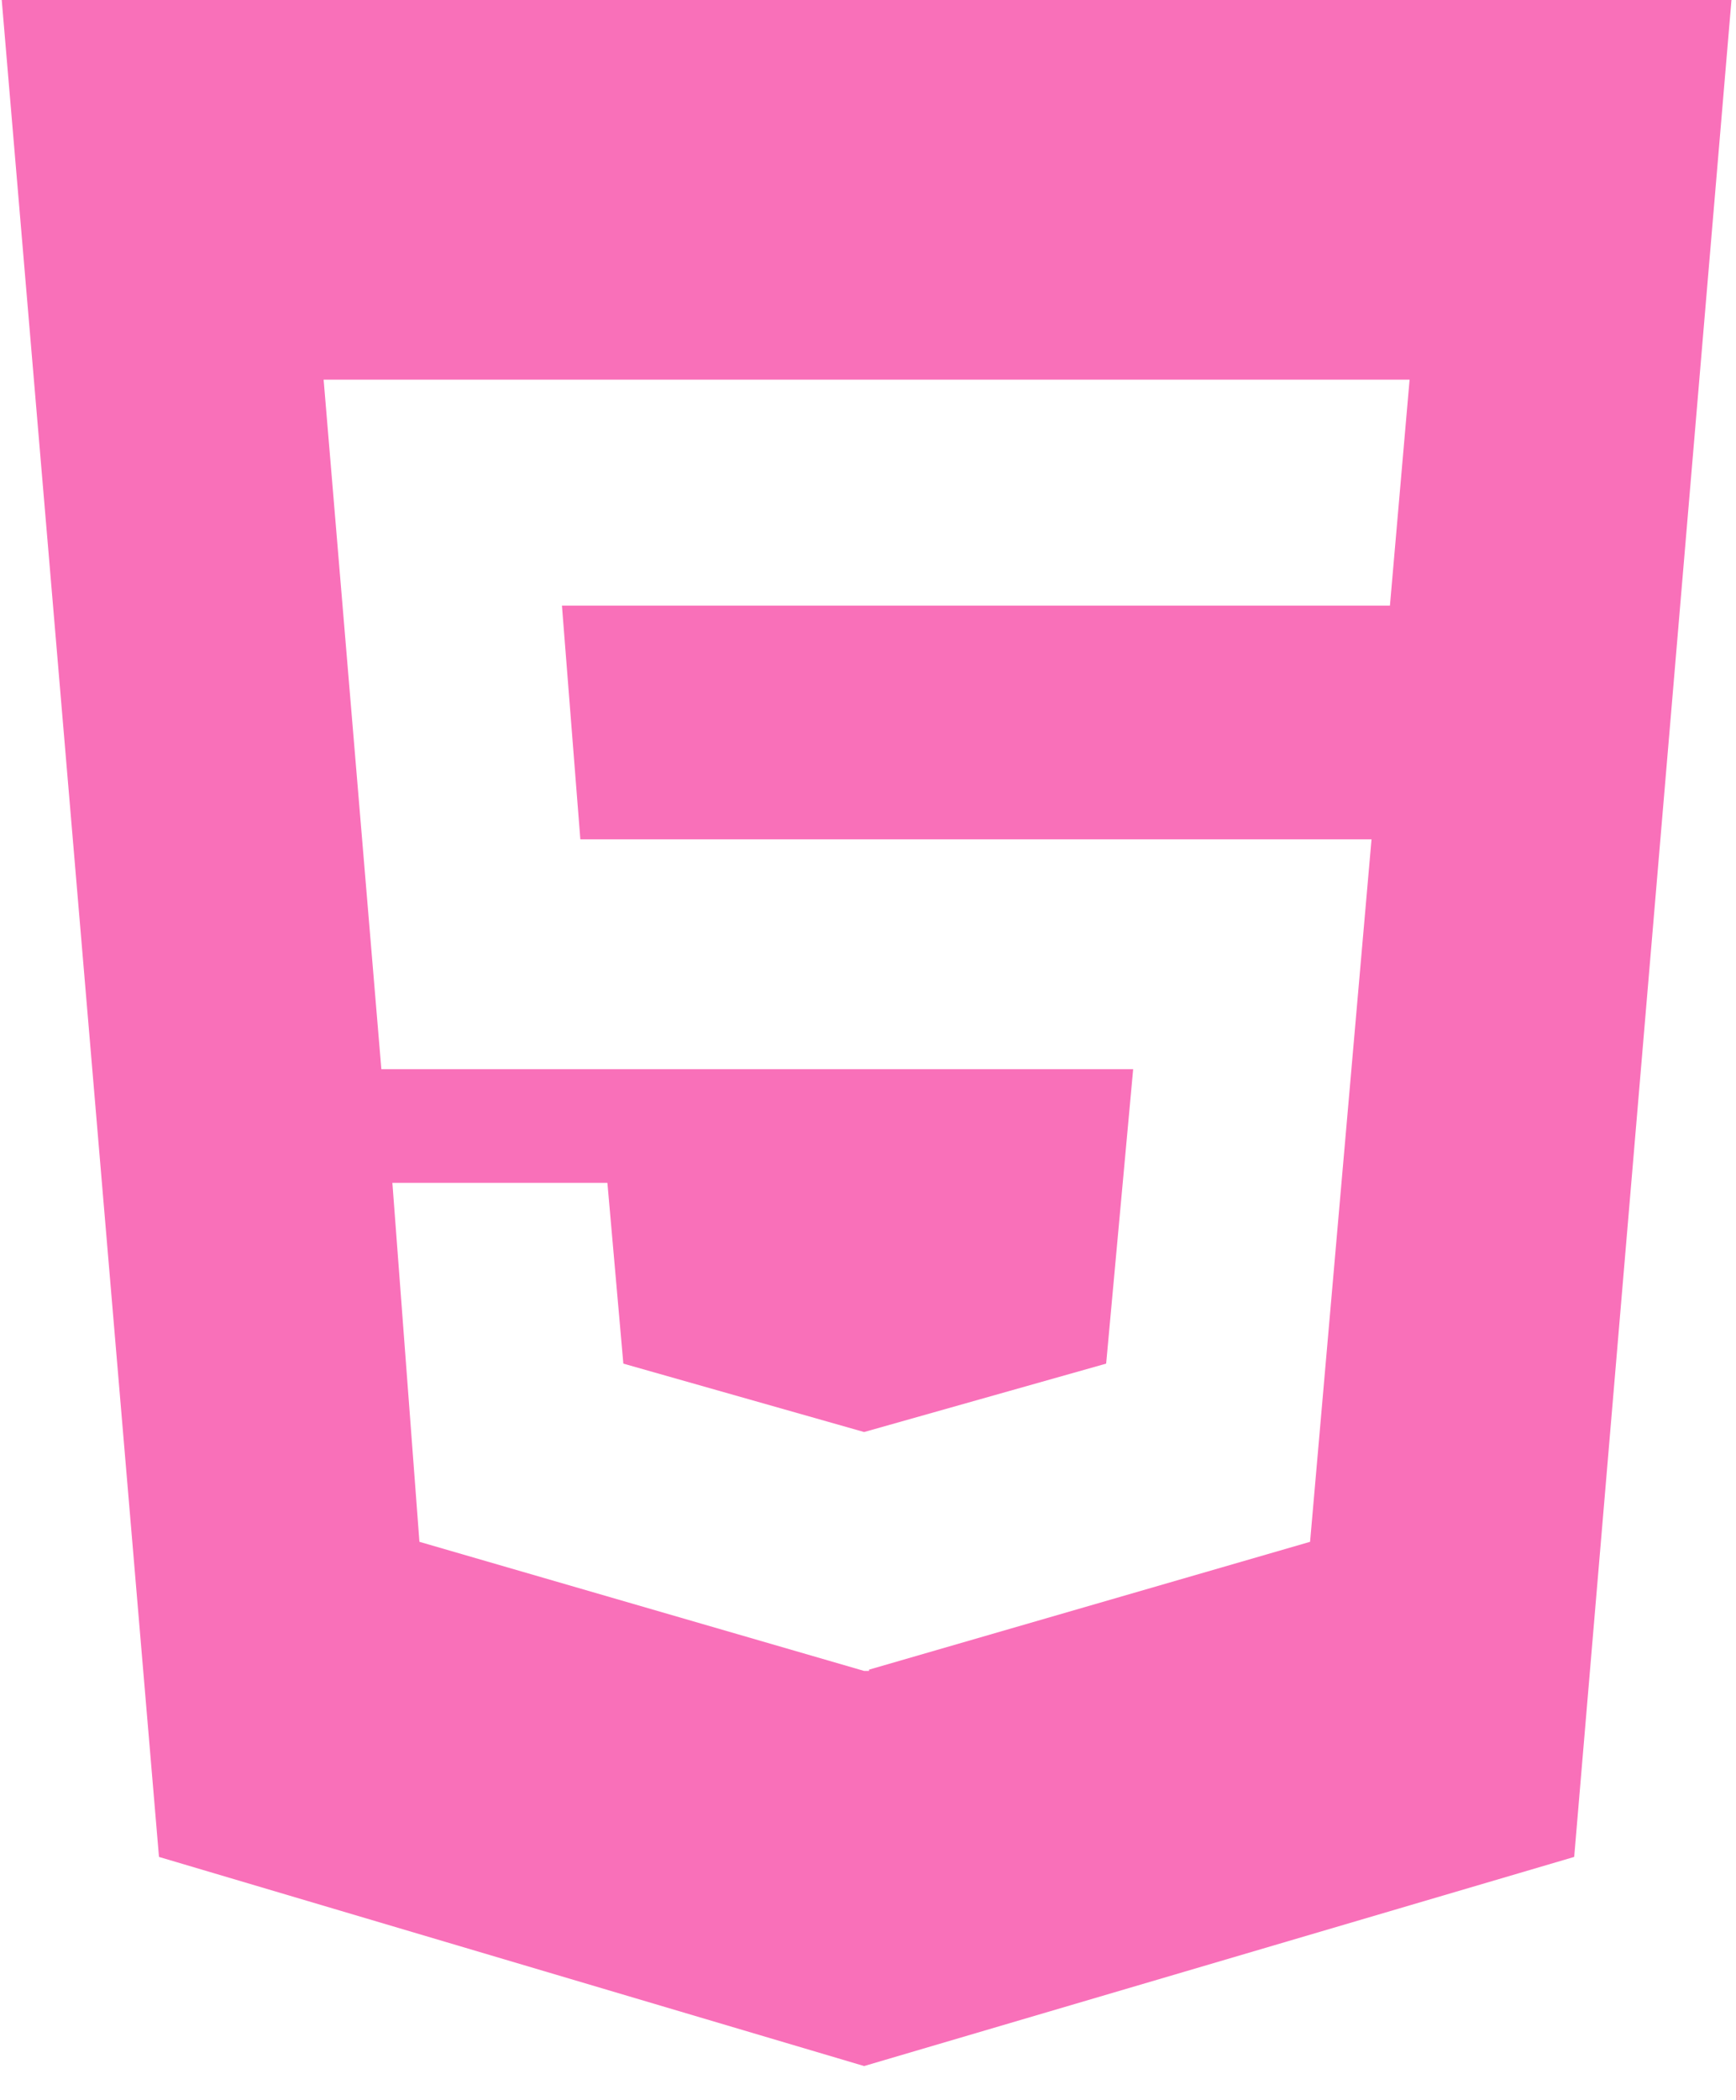 <?xml version="1.0" encoding="UTF-8" standalone="no"?>
<svg width="43px" height="52px" viewBox="0 0 43 52" version="1.1" xmlns="http://www.w3.org/2000/svg" xmlns:xlink="http://www.w3.org/1999/xlink">
    <!-- Generator: Sketch 3.6.1 (26313) - http://www.bohemiancoding.com/sketch -->
    <title>ic_html</title>
    <desc>Created with Sketch.</desc>
    <defs></defs>
    <g id="Page-1" stroke="none" stroke-width="1" fill="none" fill-rule="evenodd">
        <g id="Desktop-HD" transform="translate(-238, -2321)" fill="#F970B9">
            <g id="Group-3" transform="translate(238, 2321)">
                <g id="internet">
                    <g id="Capa_1">
                        <path d="M0.043,0 L3.938,45.977 L21.404,51.155 L38.992,45.977 L42.888,0 L0.043,0 L0.043,0 Z M34.428,14.995 L13.919,14.995 L14.375,20.782 L33.972,20.782 L32.45,38.175 L21.526,41.34 L21.526,41.372 L21.404,41.372 L10.389,38.175 L9.719,29.287 L15.045,29.287 L15.44,33.763 L21.404,35.457 L27.399,33.763 L28.068,26.473 L9.446,26.473 L8.016,9.4 L34.915,9.4 L34.428,14.995 L34.428,14.995 Z" id="ic_html"></path>
                    </g>
                </g>
            </g>
        </g>
    </g>
</svg>